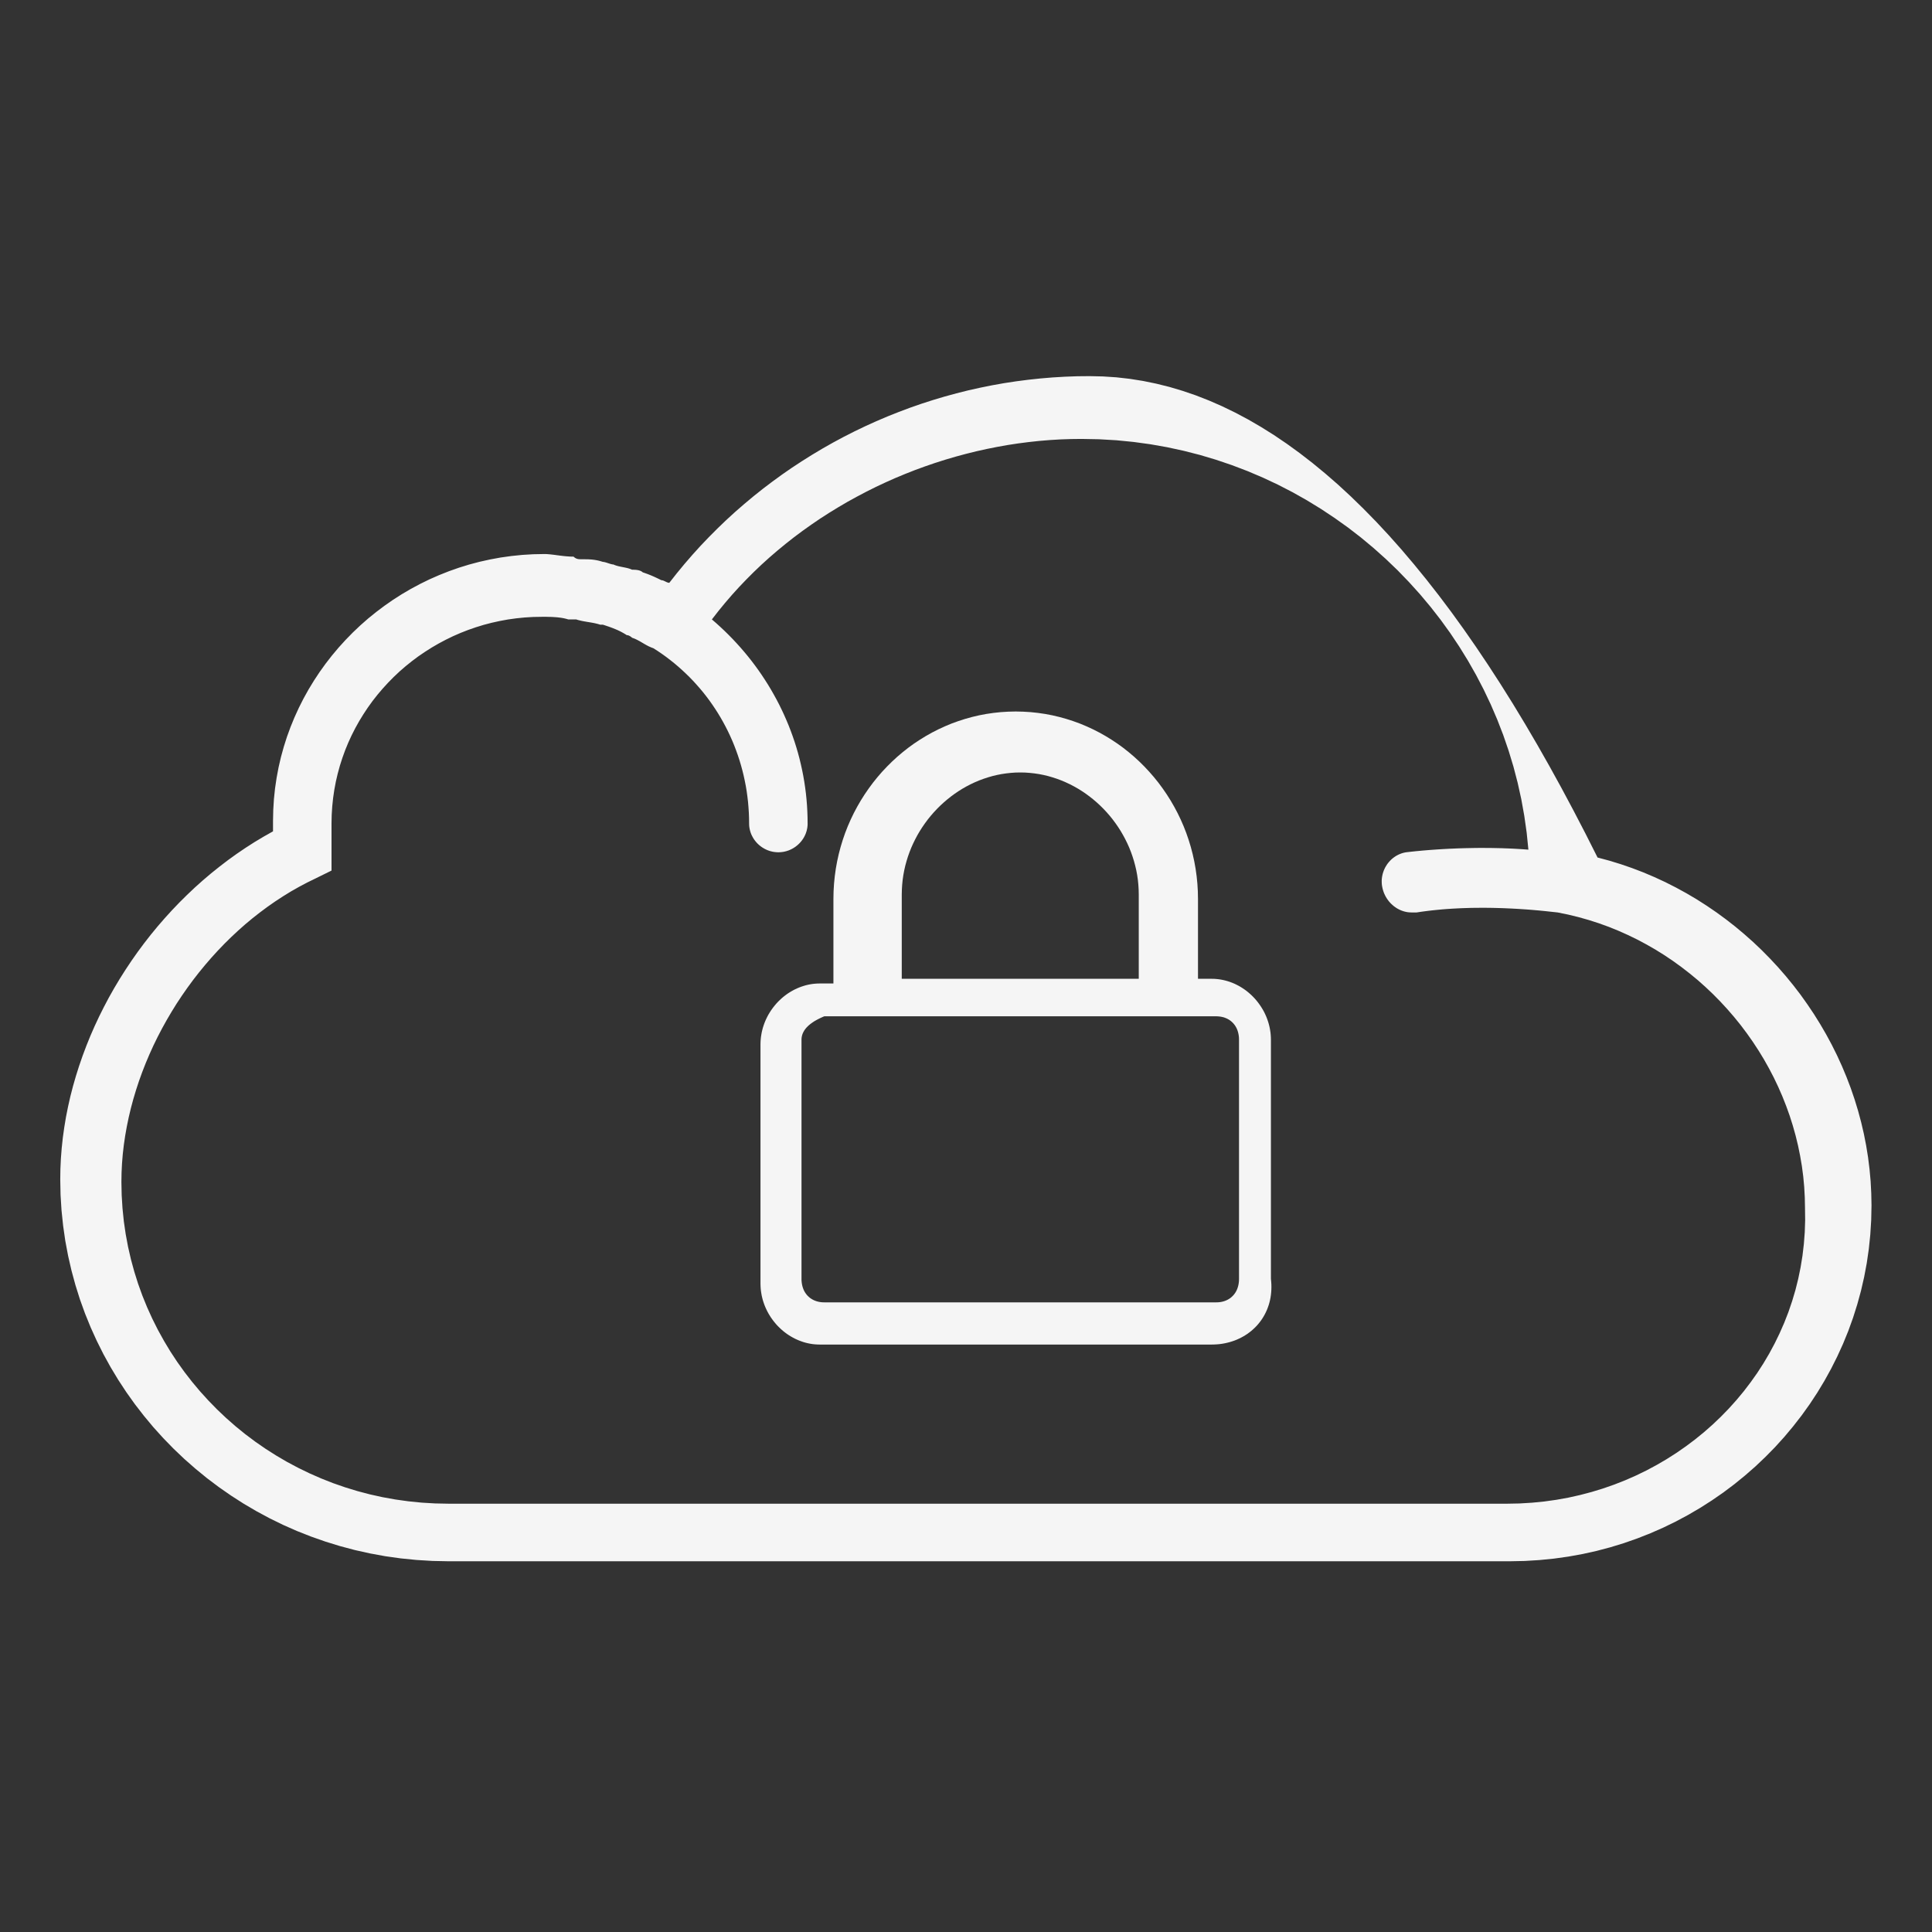 <svg width="640" height="640" version="1.1" viewBox="0 0 640 640" xmlns="http://www.w3.org/2000/svg" xmlns:xlink="http://www.w3.org/1999/xlink">
 <rect x="0" y="0" width="640" height="640" fill="#333333" stroke="none"/>
 <defs>
  <path id="cRUabLpvc" d="m363.8 28.99 4.42 0.5 4.41 0.7 4.39 0.9 4.38 1.09 4.37 1.3 4.36 1.49 4.35 1.7 4.33 1.89 4.33 2.1 4.31 2.29 4.29 2.49 4.29 2.69 4.27 2.89 4.26 3.09 4.25 3.29 4.24 3.49 4.23 3.68 4.21 3.89 4.2 4.09 4.19 4.28 4.18 4.49 4.16 4.68 4.15 4.89 4.14 5.08 4.13 5.28 4.12 5.48 4.1 5.68 4.09 5.88 4.08 6.08 4.07 6.28 4.06 6.48 4.04 6.68 4.03 6.87 4.02 7.08 4.01 7.28 3.99 7.47 3.99 7.68 3.97 7.87 3.87 1.04 3.82 1.17 3.77 1.3 3.71 1.42 3.65 1.55 3.59 1.66 3.53 1.79 3.46 1.89 3.39 2 3.32 2.12 3.24 2.21 3.17 2.32 3.1 2.42 3.01 2.52 2.93 2.6 2.84 2.7 2.75 2.79 2.67 2.87 2.57 2.95 2.48 3.04 2.38 3.1 2.27 3.19 2.18 3.25 2.07 3.32 1.97 3.39 1.86 3.45 1.74 3.5 1.63 3.57 1.51 3.61 1.4 3.67 1.27 3.72 1.15 3.76 1.02 3.8 0.9 3.85 0.76 3.88 0.63 3.91 0.49 3.94 0.36 3.98 0.21 3.99 0.08 4.02-0.1 4.85-0.3 4.81-0.49 4.75-0.68 4.69-0.87 4.63-1.05 4.57-1.23 4.49-1.4 4.43-1.57 4.35-1.74 4.27-1.91 4.19-2.06 4.1-2.21 4-2.37 3.92-2.51 3.81-2.66 3.71-2.8 3.6-2.93 3.5-3.06 3.38-3.2 3.26-3.31 3.14-3.44 3.01-3.55 2.89-3.66 2.75-3.78 2.61-3.87 2.47-3.98 2.33-4.07 2.18-4.17 2.03-4.26 1.87-4.34 1.71-4.42 1.55-4.5 1.38-4.57 1.21-4.65 1.03-4.7 0.85-4.77 0.67-4.83 0.48-4.88 0.3-4.94 0.1h-351.54l-5.32-0.11-5.27-0.32-5.21-0.52-5.14-0.72-5.08-0.93-5-1.11-4.92-1.31-4.84-1.49-4.76-1.67-4.67-1.84-4.57-2.02-4.48-2.19-4.37-2.35-4.27-2.51-4.16-2.67-4.05-2.82-3.93-2.96-3.8-3.11-3.69-3.24-3.55-3.38-3.42-3.51-3.28-3.63-3.13-3.76-3-3.87-2.84-3.99-2.69-4.1-2.53-4.2-2.37-4.3-2.2-4.4-2.03-4.48-1.86-4.58-1.68-4.66-1.49-4.74-1.31-4.82-1.12-4.88-0.93-4.95-0.72-5.02-0.53-5.07-0.32-5.13-0.1-5.17 0.05-3.45 0.16-3.45 0.27-3.44 0.37-3.44 0.48-3.44 0.57-3.43 0.68-3.41 0.77-3.41 0.87-3.38 0.97-3.37 1.06-3.35 1.15-3.33 1.24-3.3 1.32-3.27 1.42-3.25 1.5-3.21 1.59-3.18 1.66-3.14 1.75-3.1 1.83-3.06 1.91-3.02 1.98-2.97 2.05-2.92 2.13-2.87 2.2-2.82 2.27-2.76 2.34-2.7 2.41-2.65 2.47-2.58 2.53-2.51 2.59-2.45 2.66-2.38 2.71-2.3 2.78-2.23 2.82-2.16 2.89-2.08 2.93-1.99 2.98-1.91 3.04-1.82 3.08-1.74v-3.46l0.08-3.63 0.22-3.59 0.37-3.54 0.52-3.51 0.65-3.47 0.79-3.41 0.93-3.37 1.05-3.31 1.19-3.26 1.31-3.2 1.43-3.14 1.55-3.07 1.67-3.01 1.78-2.93 1.89-2.86 2-2.79 2.1-2.7 2.2-2.62 2.31-2.54 2.39-2.45 2.49-2.36 2.58-2.27 2.67-2.16 2.75-2.07 2.83-1.97 2.91-1.86 2.98-1.75 3.06-1.64 3.12-1.53 3.19-1.4 3.25-1.29 3.32-1.17 3.37-1.04 3.42-0.91 3.47-0.77 3.52-0.65 3.57-0.5 3.61-0.37 3.65-0.22 3.68-0.07h0.2 0.2l0.42 0.02 0.21 0.02 0.22 0.01 0.21 0.02 0.22 0.02 0.23 0.02 0.22 0.02 0.46 0.06 0.24 0.02 0.23 0.03 0.72 0.09 0.24 0.04 0.25 0.03 0.24 0.03 0.25 0.03 0.25 0.04 0.26 0.03 0.5 0.06 0.52 0.06 0.25 0.03 0.26 0.02 0.26 0.03 0.52 0.04 0.27 0.02 0.52 0.04 0.26 0.01 0.27 0.01 0.26 0.01h0.27 0.26l0.13 0.13 0.07 0.06 0.07 0.05 0.06 0.05 0.07 0.05 0.06 0.04 0.07 0.05 0.07 0.04 0.06 0.04 0.07 0.03 0.06 0.03 0.14 0.06 0.06 0.03 0.07 0.02 0.06 0.03 0.14 0.04 0.06 0.01 0.07 0.02 0.06 0.01 0.07 0.01 0.07 0.02 0.06 0.01h0.07l0.07 0.01 0.06 0.01h0.07l0.06 0.01h0.07 0.07l0.06 0.01h0.07 0.06 0.07 0.07 0.06 0.07 0.06 0.2 0.19 0.19 0.19 0.19 0.18l0.18 0.01h0.18 0.17 0.18l0.17 0.01h0.17l0.68 0.04 0.16 0.01 0.17 0.01 0.16 0.01 0.17 0.02 0.16 0.02 0.17 0.02 0.16 0.02 0.34 0.04 0.17 0.03 0.16 0.03 0.17 0.03 0.18 0.03 0.17 0.04 0.17 0.03 0.18 0.04 0.18 0.05 0.18 0.04 0.36 0.1 0.19 0.06 0.19 0.05 0.2 0.06 0.19 0.07h0.07 0.07l0.07 0.01 0.08 0.01 0.08 0.02 0.08 0.01 0.09 0.02 0.08 0.02 0.18 0.04 0.09 0.03 0.1 0.03 0.09 0.02 0.1 0.03 0.09 0.03 0.2 0.06 0.1 0.04 0.1 0.03 0.19 0.06 0.1 0.04 0.3 0.09 0.09 0.03 0.1 0.03 0.09 0.03 0.1 0.02 0.09 0.03 0.18 0.04 0.08 0.02 0.09 0.02 0.08 0.02 0.08 0.01 0.07 0.01 0.08 0.01h0.07 0.07l0.13 0.07 0.28 0.12 0.14 0.05 0.15 0.05 0.14 0.05 0.15 0.05 0.16 0.04 0.15 0.05 0.16 0.04 0.15 0.04 0.16 0.04 0.16 0.03 0.17 0.04 0.16 0.04 0.16 0.03 0.17 0.03 0.16 0.04 0.17 0.03 0.33 0.06 0.16 0.04 0.17 0.03 0.16 0.03 0.16 0.04 0.17 0.03 0.16 0.04 0.16 0.03 0.32 0.08 0.15 0.04 0.16 0.05 0.15 0.04 0.3 0.1 0.14 0.05 0.14 0.06 0.14 0.05 0.14 0.06 0.13 0.07h0.07 0.07 0.08 0.07 0.08 0.08 0.09 0.08l0.09 0.01h0.09l0.09 0.01h0.1l0.09 0.01h0.1l0.09 0.01 0.2 0.02 0.1 0.02 0.1 0.01 0.1 0.02 0.1 0.01 0.09 0.02 0.2 0.04 0.2 0.06 0.09 0.02 0.1 0.04 0.18 0.06 0.18 0.08 0.08 0.04 0.09 0.05 0.24 0.15 0.21 0.18 0.2 0.07 0.19 0.06 0.19 0.07 0.19 0.06 0.18 0.07 0.18 0.06 0.18 0.07 0.18 0.06 0.17 0.07 0.17 0.06 0.17 0.07 0.16 0.06 0.17 0.07 0.16 0.06 0.16 0.07 0.15 0.06 0.16 0.07 0.15 0.06 0.15 0.07 0.15 0.06 0.15 0.07 0.15 0.06 0.14 0.07 0.14 0.06 0.15 0.07 0.14 0.06 0.14 0.07 0.14 0.06 0.13 0.07 0.14 0.06 0.14 0.07 0.13 0.06 0.14 0.07 0.13 0.06 0.13 0.07 0.14 0.06 0.13 0.07 0.13 0.06 0.13 0.07 0.14 0.06 0.06 0.01h0.07l0.06 0.01 0.14 0.02 0.06 0.02 0.07 0.01 0.06 0.02 0.07 0.03 0.07 0.02 0.06 0.02 0.07 0.03 0.06 0.03 0.14 0.06 0.06 0.03 0.14 0.06 0.06 0.04 0.13 0.06 0.14 0.06 0.06 0.04 0.07 0.03 0.06 0.03 0.07 0.03 0.07 0.02 0.06 0.03 0.07 0.03 0.06 0.02 0.14 0.04 0.06 0.02 0.07 0.01 0.06 0.02 0.07 0.01h0.07l0.06 0.01h0.07l2.48-3.15 2.55-3.09 2.62-3.03 2.69-2.97 2.76-2.89 2.82-2.83 2.88-2.77 2.95-2.7 3.01-2.62 3.06-2.56 3.12-2.49 3.18-2.41 3.23-2.35 3.28-2.27 3.34-2.19 3.38-2.12 3.43-2.05 3.48-1.97 3.52-1.89 3.56-1.81 3.61-1.73 3.64-1.65 3.69-1.57 3.72-1.48 3.75-1.41 3.79-1.32 3.82-1.23 3.85-1.15 3.88-1.06 3.9-0.98 3.94-0.88 3.95-0.8 3.98-0.71 4-0.61 4.02-0.52 4.03-0.43 4.06-0.34 4.06-0.24 4.08-0.15 4.1-0.04 4.44 0.1 4.43 0.29zm-18.53 20.57-3.5 0.21-3.5 0.29-3.5 0.38-3.49 0.45-3.48 0.53-3.48 0.62-3.46 0.69-3.45 0.77-3.43 0.85-3.41 0.92-3.4 1-3.37 1.07-3.35 1.15-3.33 1.22-3.3 1.3-3.27 1.36-3.23 1.44-3.21 1.51-3.17 1.58-3.13 1.65-3.1 1.71-3.05 1.79-3.02 1.85-2.97 1.91-2.92 1.99-2.87 2.04-2.83 2.11-2.77 2.18-2.72 2.24-2.66 2.29-2.61 2.36-2.55 2.43-2.48 2.48-2.42 2.53-2.36 2.6-2.29 2.66-2.22 2.71-2.15 2.76 1.44 1.25 1.41 1.28 1.39 1.31 1.35 1.33 1.33 1.36 1.3 1.39 1.28 1.42 1.24 1.44 1.21 1.46 1.18 1.49 1.15 1.52 1.12 1.54 1.08 1.56 1.05 1.59 1.02 1.6 0.98 1.63 0.95 1.66 0.92 1.67 0.88 1.69 0.84 1.71 0.81 1.74 0.77 1.75 0.74 1.77 0.69 1.78 0.66 1.81 0.62 1.82 0.58 1.84 0.54 1.86 0.5 1.87 0.45 1.88 0.42 1.9 0.38 1.92 0.33 1.92 0.29 1.95 0.25 1.95 0.2 1.97 0.16 1.97 0.11 1.99 0.07 2 0.02 2.01v0.39l-0.03 0.39-0.04 0.38-0.05 0.37-0.16 0.74-0.1 0.36-0.12 0.36-0.12 0.35-0.15 0.35-0.15 0.33-0.17 0.33-0.18 0.33-0.19 0.32-0.42 0.6-0.23 0.3-0.24 0.28-0.25 0.27-0.26 0.27-0.27 0.25-0.28 0.25-0.58 0.46-0.31 0.21-0.31 0.2-0.32 0.19-0.33 0.18-0.68 0.32-0.35 0.14-0.72 0.24-0.74 0.18-0.38 0.07-0.38 0.05-0.39 0.04-0.39 0.03-0.4 0.01-0.39-0.01-0.39-0.03-0.39-0.04-0.38-0.05-0.38-0.07-0.38-0.09-0.36-0.09-0.37-0.12-0.35-0.12-0.35-0.14-0.35-0.16-0.33-0.16-0.33-0.18-0.32-0.19-0.32-0.2-0.3-0.21-0.3-0.23-0.29-0.23-0.28-0.25-0.27-0.25-0.26-0.27-0.24-0.27-0.24-0.28-0.23-0.3-0.22-0.3-0.2-0.3-0.19-0.32-0.18-0.33-0.17-0.33-0.16-0.33-0.14-0.35-0.13-0.35-0.11-0.36-0.1-0.36-0.09-0.37-0.07-0.37-0.06-0.37-0.04-0.38-0.02-0.39-0.01-0.39-0.02-1.81-0.07-1.81-0.12-1.79-0.15-1.78-0.21-1.77-0.24-1.76-0.29-1.74-0.34-1.73-0.37-1.71-0.42-1.7-0.46-1.68-0.5-1.67-0.54-1.65-0.58-1.62-0.61-1.61-0.66-1.6-0.7-1.57-0.73-1.55-0.77-1.52-0.81-1.51-0.84-1.48-0.88-1.46-0.92-1.44-0.95-1.41-0.98-1.39-1.02-1.36-1.05-1.33-1.09-1.31-1.12-1.27-1.14-1.25-1.18-1.22-1.22-1.19-1.24-1.16-1.27-1.13-1.3-1.1-1.33-1.06-1.36-1.04-1.38-0.99-1.42-0.97-1.44-0.92-0.19-0.07-0.2-0.07-0.19-0.07-0.19-0.08-0.72-0.32-0.18-0.09-0.34-0.18-0.18-0.09-0.17-0.09-0.16-0.1-0.17-0.09-0.17-0.1-0.17-0.09-0.16-0.1-0.17-0.1-0.33-0.19-0.16-0.1-0.17-0.1-0.16-0.09-0.34-0.2-0.68-0.36-0.18-0.09-0.17-0.09-0.18-0.08-0.18-0.09-0.18-0.08-0.19-0.08-0.57-0.21-0.2-0.07v-0.01h-0.01l-0.08-0.08-0.06-0.04-0.06-0.06-0.03-0.02-0.12-0.09-0.05-0.04-0.04-0.03-0.1-0.06-0.05-0.04-0.1-0.06-0.06-0.03-0.05-0.03-0.24-0.12-0.12-0.04-0.07-0.03-0.06-0.02-0.06-0.01-0.07-0.02-0.06-0.01-0.14-0.02h-0.06l-0.07-0.01-0.2-0.12-0.19-0.13-0.6-0.36-0.4-0.22-0.19-0.11-0.2-0.1-0.2-0.11-0.4-0.2-0.19-0.09-0.2-0.09-0.2-0.1-0.2-0.09-0.2-0.08-0.2-0.09-0.19-0.08-1-0.4-0.19-0.07-0.2-0.08-0.6-0.21-0.19-0.07-0.4-0.14-0.2-0.06-0.4-0.14-0.19-0.06-0.2-0.07-0.2-0.06-0.2-0.07-0.2-0.06h-0.88l-0.2-0.07-0.19-0.06-0.2-0.05-0.2-0.06-0.6-0.15-0.19-0.04-0.2-0.05-0.6-0.12-0.2-0.03-0.19-0.04-0.2-0.03-0.2-0.04-0.4-0.06-0.19-0.04-0.6-0.09-0.2-0.04-0.2-0.03-0.19-0.04-0.2-0.03-0.2-0.04-0.2-0.03-0.4-0.08-0.19-0.04-0.2-0.05-0.2-0.04-0.4-0.1-0.19-0.05-0.2-0.05-0.4-0.12-0.2-0.07h-2.64l-0.4-0.12-0.21-0.06-0.63-0.15-0.22-0.05-0.66-0.12-0.22-0.03-0.23-0.04-0.23-0.03-0.22-0.02-0.46-0.06-0.46-0.04-0.24-0.02-0.23-0.01-0.23-0.02-0.23-0.01-0.23-0.02-0.69-0.03h-0.23l-0.22-0.01h-0.23l-0.22-0.01h-0.22l-0.22-0.01h-0.22-0.22-0.21-0.21-0.21-0.21-0.2-0.2l-2.83 0.05-2.81 0.17-2.77 0.28-2.75 0.38-2.71 0.5-2.68 0.59-2.64 0.69-2.6 0.8-2.56 0.89-2.51 0.98-2.47 1.08-2.41 1.17-2.37 1.26-2.31 1.34-2.25 1.43-2.2 1.5-2.13 1.59-2.07 1.67-2.01 1.74-1.93 1.82-1.86 1.89-1.79 1.96-1.72 2.02-1.64 2.09-1.55 2.15-1.47 2.22-1.39 2.27-1.3 2.33-1.21 2.38-1.12 2.44-1.02 2.48-0.92 2.54-0.83 2.58-0.72 2.63-0.62 2.66-0.51 2.71-0.4 2.74-0.29 2.78-0.18 2.82-0.06 2.84v15.6l-5.28 2.6-2.76 1.35-2.72 1.44-2.68 1.52-2.63 1.62-2.6 1.7-2.55 1.78-2.5 1.86-2.46 1.93-2.41 2.01-2.35 2.08-2.3 2.15-2.25 2.22-2.19 2.28-2.14 2.35-2.07 2.4-2.02 2.46-1.95 2.51-1.88 2.56-1.82 2.61-1.76 2.66-1.68 2.71-1.61 2.74-1.54 2.78-1.47 2.82-1.39 2.85-1.31 2.89-1.23 2.91-1.15 2.94-1.07 2.96-0.98 2.99-0.9 3-0.81 3.02-0.72 3.03-0.63 3.05-0.54 3.05-0.45 3.06-0.35 3.06-0.25 3.06-0.15 3.06-0.05 3.06 0.09 4.4 0.27 4.35 0.44 4.31 0.62 4.25 0.78 4.19 0.95 4.14 1.11 4.07 1.26 4.01 1.42 3.94 1.57 3.86 1.72 3.79 1.86 3.71 2 3.62 2.13 3.54 2.27 3.45 2.4 3.35 2.53 3.26 2.65 3.16 2.77 3.05 2.88 2.95 3 2.84 3.1 2.72 3.21 2.61 3.31 2.48 3.41 2.36 3.51 2.23 3.6 2.11 3.68 1.96 3.77 1.83 3.85 1.69 3.93 1.55 4 1.39 4.08 1.25 4.14 1.09 4.2 0.93 4.27 0.77 4.32 0.6 4.38 0.44 4.42 0.26 4.47 0.09h350.66l4.14-0.08 4.1-0.25 4.06-0.4 4-0.56 3.95-0.71 3.89-0.87 3.84-1.01 3.77-1.15 3.7-1.29 3.64-1.43 3.56-1.56 3.48-1.69 3.4-1.82 3.32-1.94 3.23-2.06 3.14-2.18 3.05-2.29 2.95-2.4 2.85-2.51 2.75-2.62 2.64-2.71 2.52-2.81 2.42-2.91 2.29-3 2.18-3.08 2.05-3.17 1.92-3.25 1.79-3.33 1.66-3.41 1.52-3.47 1.38-3.54 1.23-3.61 1.09-3.67 0.93-3.73 0.78-3.79 0.62-3.83 0.46-3.89 0.3-3.93 0.13-3.97-0.05-4.01-0.07-3.5-0.19-3.48-0.32-3.47-0.45-3.43-0.58-3.41-0.69-3.38-0.81-3.34-0.93-3.31-1.04-3.28-1.16-3.23-1.26-3.18-1.37-3.14-1.48-3.1-1.58-3.03-1.68-2.99-1.78-2.92-1.88-2.87-1.97-2.8-2.06-2.74-2.16-2.67-2.24-2.59-2.32-2.52-2.41-2.45-2.49-2.36-2.57-2.29-2.65-2.19-2.72-2.11-2.79-2.02-2.86-1.93-2.93-1.83-2.99-1.72-3.05-1.63-3.12-1.52-3.18-1.42-3.23-1.31-3.29-1.19-3.33-1.07-3.39-0.96-3.44-0.84-3.48-0.71-0.11-0.01-0.19-0.02-0.27-0.03-0.35-0.04-0.43-0.04-0.51-0.06-0.57-0.06-0.65-0.07-0.71-0.08-0.78-0.08-0.84-0.08-0.9-0.09-0.96-0.08-1.01-0.09-1.07-0.09-1.12-0.08-1.17-0.08-1.22-0.08-1.25-0.07-1.31-0.07-1.34-0.06-1.38-0.06-1.41-0.04-1.45-0.04-1.47-0.03-1.51-0.01h-1.53l-1.55 0.01-1.58 0.02-1.59 0.05-1.61 0.05-1.62 0.08-1.64 0.09-1.65 0.11-1.65 0.13-1.66 0.16-1.66 0.17-1.66 0.2-1.66 0.22-1.65 0.25h-1.77l-0.33-0.01-0.33-0.02-0.33-0.03-0.32-0.04-0.33-0.06-0.33-0.07-0.32-0.08-0.32-0.09-0.32-0.11-0.31-0.11-0.32-0.13-0.31-0.14-0.3-0.15-0.3-0.16-0.3-0.17-0.29-0.18-0.56-0.4-0.28-0.21-0.52-0.46-0.26-0.24-0.25-0.25-0.23-0.26-0.24-0.27-0.22-0.28-0.42-0.58-0.38-0.62-0.18-0.32-0.16-0.33-0.16-0.34-0.15-0.34-0.13-0.35-0.12-0.36-0.11-0.37-0.1-0.37-0.08-0.38-0.08-0.39-0.06-0.39-0.04-0.39-0.02-0.39-0.01-0.38v-0.39l0.02-0.38 0.04-0.38 0.05-0.38 0.07-0.38 0.08-0.37 0.09-0.37 0.11-0.36 0.12-0.36 0.13-0.35 0.15-0.35 0.16-0.34 0.17-0.34 0.19-0.32 0.4-0.64 0.22-0.3 0.24-0.3 0.24-0.28 0.25-0.28 0.27-0.27 0.27-0.26 0.29-0.25 0.29-0.23 0.31-0.23 0.31-0.21 0.32-0.2 0.33-0.19 0.34-0.17 0.35-0.17 0.72-0.28 0.37-0.12 0.38-0.1 0.39-0.09 0.39-0.07 1.13-0.13 2.24-0.24 1.12-0.1 1.12-0.11 1.12-0.09 1.11-0.09 2.22-0.16 1.11-0.07 1.1-0.07 2.18-0.12 1.09-0.04 1.08-0.05 1.07-0.04 1.07-0.03 1.06-0.03 2.1-0.04 1.03-0.02 1.03-0.01h1.02 1.01l1 0.01h0.99l0.98 0.02 1.92 0.04 0.94 0.02 0.94 0.04 0.91 0.03 0.91 0.04 0.89 0.04 0.88 0.05 0.86 0.05 0.85 0.05 0.83 0.06 0.82 0.06 0.8 0.06-0.57-5.63-0.79-5.56-0.99-5.51-1.2-5.43-1.4-5.37-1.6-5.28-1.79-5.21-1.98-5.11-2.16-5.03-2.35-4.94-2.52-4.84-2.69-4.73-2.86-4.63-3.02-4.52-3.18-4.4-3.34-4.28-3.48-4.15-3.64-4.03-3.77-3.9-3.92-3.76-4.04-3.61-4.18-3.48-4.3-3.32-4.43-3.16-4.54-3.01-4.65-2.85-4.76-2.68-4.87-2.51-4.97-2.33-5.06-2.15-5.15-1.96-5.24-1.78-5.33-1.59-5.4-1.38-5.48-1.19-5.55-0.98-5.61-0.77-5.68-0.56-5.74-0.33-5.79-0.11-3.5 0.04-3.51 0.12z"/>
  <path id="gemIGj4z" d="m335.4 139.9 2.43 0.26 2.4 0.35 2.37 0.45 2.33 0.55 2.3 0.64 2.27 0.73 2.23 0.81 2.18 0.91 2.15 0.99 2.1 1.07 2.05 1.15 2 1.23 1.96 1.3 1.9 1.38 1.85 1.46 1.79 1.52 1.73 1.59 1.67 1.66 1.61 1.72 1.55 1.78 1.48 1.84 1.41 1.91 1.34 1.95 1.27 2.01 1.2 2.07 1.12 2.11 1.04 2.16 0.96 2.2 0.88 2.25 0.79 2.29 0.71 2.34 0.62 2.36 0.53 2.41 0.44 2.44 0.34 2.46 0.25 2.5 0.15 2.53 0.05 2.55v26.41h4.53l0.79 0.01 0.78 0.06 0.78 0.08 0.77 0.12 0.76 0.15 0.75 0.18 0.74 0.21 0.73 0.24 0.72 0.27 0.71 0.3 0.69 0.33 0.68 0.35 0.67 0.38 0.65 0.41 0.64 0.43 0.62 0.45 0.6 0.48 0.58 0.5 0.57 0.52 0.55 0.55 0.53 0.56 0.5 0.58 0.49 0.61 0.46 0.62 0.44 0.63 0.42 0.66 0.4 0.67 0.37 0.68 0.34 0.7 0.32 0.72 0.29 0.73 0.26 0.74 0.24 0.75 0.2 0.76 0.18 0.77 0.14 0.78 0.12 0.79 0.08 0.8 0.05 0.81 0.02 0.81v79.22l0.09 0.93 0.06 0.91 0.01 0.9-0.02 0.89-0.06 0.88-0.09 0.85-0.13 0.85-0.16 0.83-0.2 0.81-0.23 0.79-0.27 0.78-0.29 0.76-0.33 0.74-0.36 0.72-0.38 0.7-0.42 0.69-0.44 0.66-0.48 0.64-0.49 0.61-0.53 0.6-0.55 0.57-0.58 0.54-0.59 0.53-0.63 0.49-0.64 0.48-0.67 0.44-0.69 0.42-0.71 0.39-0.73 0.36-0.74 0.34-0.77 0.31-0.78 0.27-0.81 0.25-0.81 0.21-0.84 0.19-0.84 0.15-0.86 0.12-0.88 0.08-0.89 0.05-0.9 0.02h-129.83l-0.79-0.02-0.79-0.05-0.77-0.08-0.77-0.12-0.76-0.15-0.75-0.18-0.74-0.21-0.73-0.25-0.72-0.27-0.71-0.3-0.69-0.32-0.68-0.36-0.67-0.38-0.65-0.4-0.64-0.43-0.62-0.46-0.6-0.47-0.58-0.5-0.57-0.53-0.55-0.54-0.53-0.56-0.5-0.59-0.49-0.6-0.46-0.62-0.45-0.64-0.41-0.65-0.4-0.67-0.37-0.69-0.34-0.7-0.32-0.71-0.29-0.73-0.26-0.74-0.24-0.75-0.2-0.76-0.18-0.77-0.14-0.79-0.12-0.79-0.08-0.8-0.05-0.8-0.02-0.81v-79.23l0.02-0.81 0.05-0.8 0.08-0.8 0.12-0.79 0.14-0.79 0.18-0.77 0.2-0.76 0.24-0.75 0.26-0.74 0.29-0.73 0.32-0.71 0.34-0.7 0.37-0.69 0.4-0.67 0.41-0.65 0.45-0.64 0.46-0.62 0.49-0.6 0.5-0.59 0.53-0.56 0.55-0.54 0.57-0.53 0.58-0.5 0.6-0.47 0.62-0.46 0.64-0.43 0.65-0.4 0.67-0.38 0.68-0.36 0.69-0.32 0.71-0.3 0.72-0.27 0.73-0.24 0.74-0.22 0.75-0.18 0.76-0.15 0.77-0.12 0.77-0.08 0.79-0.05 0.79-0.02h4.53v-27.96l0.05-2.55 0.15-2.53 0.25-2.5 0.34-2.46 0.44-2.44 0.53-2.41 0.62-2.36 0.71-2.34 0.79-2.29 0.88-2.25 0.96-2.2 1.04-2.16 1.12-2.11 1.2-2.07 1.27-2.01 1.34-1.95 1.41-1.91 1.48-1.84 1.54-1.78 1.62-1.72 1.67-1.66 1.73-1.59 1.79-1.52 1.85-1.46 1.9-1.38 1.96-1.3 2-1.23 2.05-1.15 2.1-1.07 2.15-0.99 2.18-0.91 2.23-0.81 2.27-0.73 2.3-0.64 2.33-0.55 2.37-0.45 2.4-0.35 2.43-0.26 2.46-0.15 2.47-0.06 2.48 0.06 2.46 0.15zm-68.72 100.92-0.36 0.16-0.7 0.32-0.33 0.17-0.33 0.16-0.62 0.34-0.3 0.17-0.29 0.17-0.54 0.36-0.26 0.18-0.25 0.18-0.24 0.18-0.46 0.38-0.21 0.18-0.58 0.58-0.34 0.4-0.3 0.4-0.14 0.21-0.12 0.21-0.12 0.2-0.11 0.22-0.1 0.21-0.09 0.21-0.08 0.22-0.07 0.22-0.06 0.22-0.1 0.44-0.03 0.23-0.04 0.46v0.23 79.22 0.35l0.02 0.34 0.03 0.33 0.04 0.33 0.05 0.32 0.06 0.32 0.07 0.31 0.08 0.3 0.09 0.29 0.1 0.29 0.11 0.28 0.12 0.28 0.13 0.26 0.14 0.26 0.15 0.25 0.16 0.24 0.34 0.46 0.19 0.22 0.19 0.2 0.21 0.2 0.21 0.19 0.22 0.19 0.22 0.17 0.24 0.16 0.24 0.15 0.25 0.15 0.52 0.26 0.56 0.22 0.28 0.09 0.6 0.16 0.3 0.06 0.31 0.05 0.32 0.04 0.33 0.03 0.33 0.01 0.34 0.01h129.83l0.34-0.01 0.33-0.01 0.32-0.03 0.32-0.04 0.32-0.05 0.3-0.06 0.6-0.16 0.28-0.09 0.28-0.11 0.27-0.11 0.27-0.13 0.26-0.13 0.25-0.15 0.24-0.15 0.24-0.16 0.22-0.17 0.22-0.19 0.21-0.19 0.4-0.4 0.18-0.22 0.18-0.23 0.17-0.23 0.16-0.24 0.15-0.25 0.14-0.26 0.13-0.26 0.12-0.28 0.11-0.28 0.1-0.29 0.09-0.29 0.08-0.3 0.07-0.31 0.06-0.32 0.05-0.32 0.04-0.33 0.03-0.33 0.01-0.34 0.01-0.35v-79.22l-0.01-0.35-0.01-0.34-0.03-0.33-0.04-0.33-0.05-0.32-0.06-0.32-0.07-0.3-0.08-0.31-0.09-0.29-0.1-0.29-0.11-0.28-0.12-0.27-0.13-0.27-0.14-0.25-0.15-0.25-0.16-0.25-0.17-0.23-0.36-0.44-0.2-0.21-0.2-0.2-0.21-0.19-0.22-0.18-0.22-0.17-0.24-0.17-0.24-0.15-0.25-0.14-0.26-0.14-0.54-0.24-0.56-0.2-0.3-0.08-0.3-0.07-0.3-0.06-0.32-0.05-0.32-0.04-0.32-0.03-0.33-0.02-0.34-0.01h-129.83l-0.38 0.16zm62.15-80.79-1.55 0.17-1.54 0.23-1.52 0.3-1.5 0.36-1.48 0.43-1.46 0.48-1.44 0.54-1.42 0.6-1.38 0.65-1.37 0.71-1.33 0.76-1.3 0.81-1.27 0.86-1.24 0.91-1.21 0.96-1.17 1-1.13 1.04-1.1 1.09-1.05 1.12-1.02 1.17-0.97 1.2-0.93 1.25-0.88 1.27-0.84 1.31-0.79 1.34-0.73 1.37-0.69 1.4-0.64 1.43-0.58 1.46-0.53 1.48-0.46 1.5-0.42 1.52-0.35 1.55-0.29 1.56-0.23 1.58-0.16 1.6-0.1 1.61-0.04 1.63v27.96h78.51v-27.96l-0.04-1.63-0.1-1.61-0.16-1.6-0.23-1.58-0.29-1.56-0.36-1.55-0.41-1.52-0.47-1.5-0.52-1.48-0.58-1.46-0.64-1.43-0.69-1.4-0.74-1.37-0.78-1.34-0.84-1.31-0.88-1.27-0.93-1.25-0.97-1.2-1.02-1.17-1.05-1.12-1.1-1.09-1.13-1.04-1.17-1-1.21-0.96-1.24-0.91-1.27-0.86-1.3-0.81-1.34-0.76-1.36-0.71-1.39-0.65-1.41-0.6-1.44-0.54-1.46-0.48-1.48-0.43-1.5-0.36-1.52-0.3-1.54-0.23-1.55-0.17-1.57-0.11-1.58-0.03-1.58 0.03-1.56 0.11z"/>
 </defs>
 <g transform="translate(6,96)">
  <use width="100%" height="100%" fill="#f5f5f5" xlink:href="#cRUabLpvc"/>
  <use width="100%" height="100%" fill-opacity="0" stroke-opacity="0" xlink:href="#cRUabLpvc"/>
  <use width="100%" height="100%" fill="#f5f5f5" xlink:href="#gemIGj4z"/>
 </g>
</svg>
